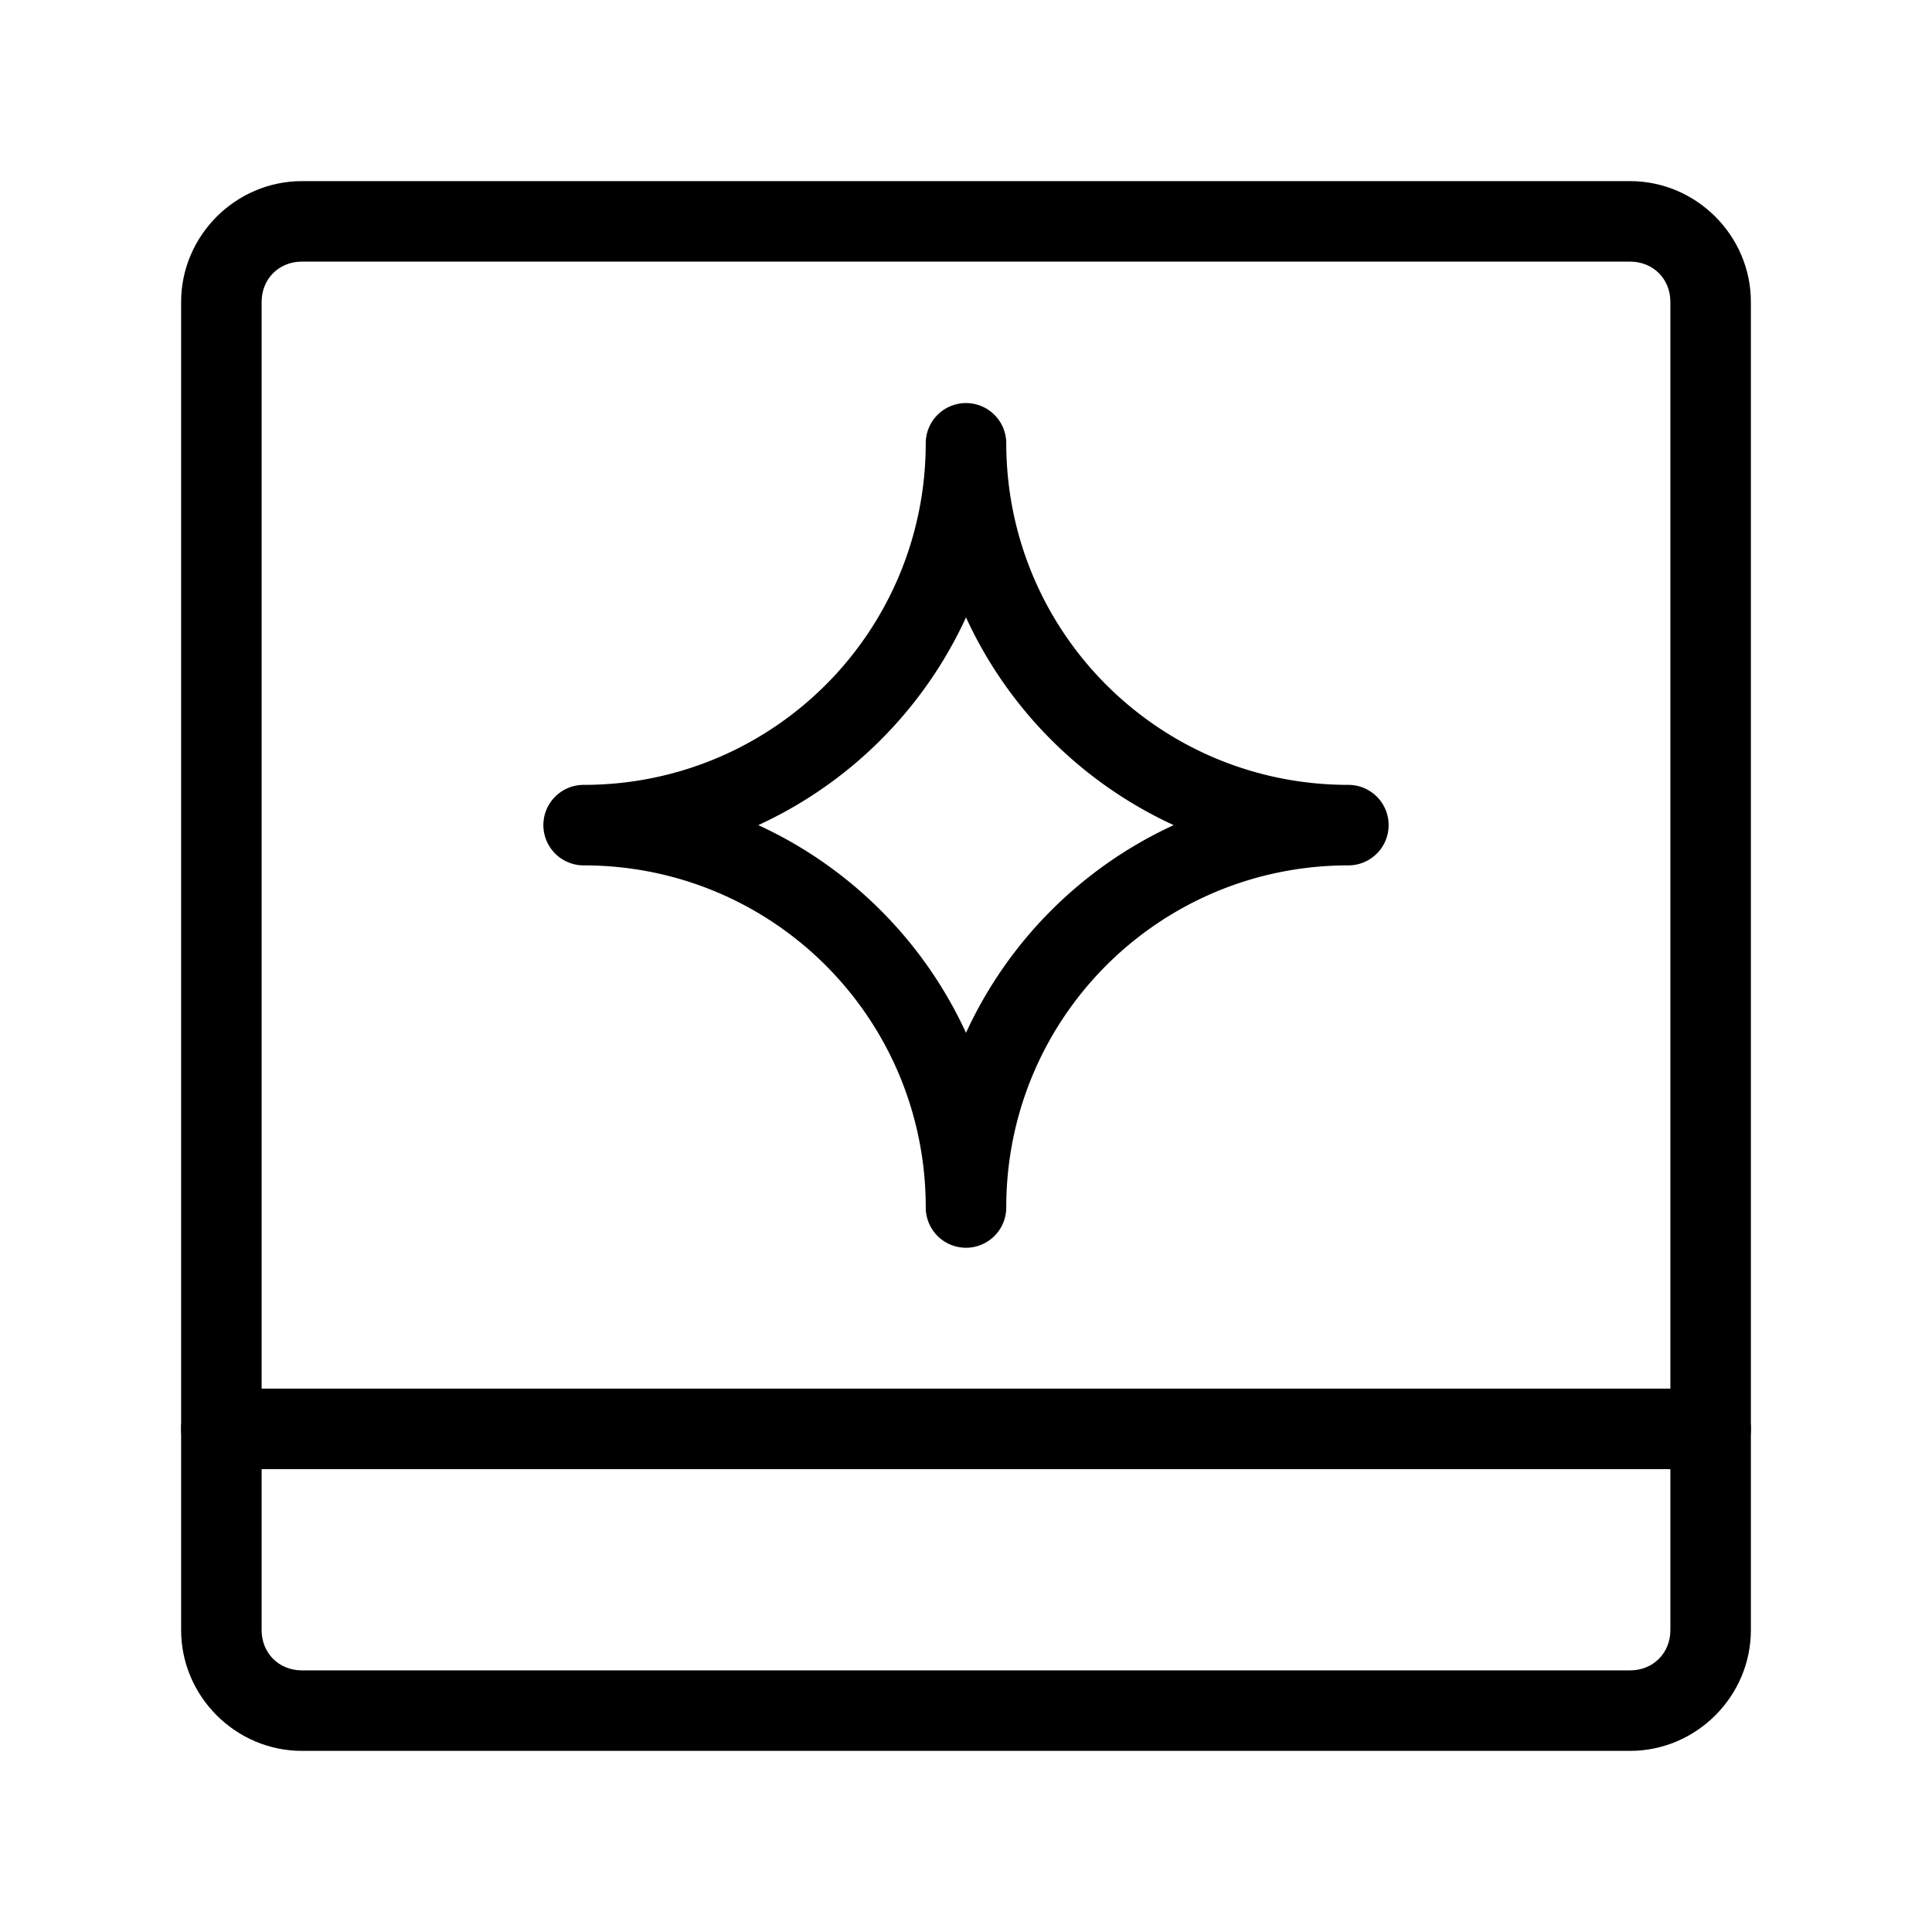 <?xml version="1.0" encoding="UTF-8"?>
<svg id="a" version="1.1" viewBox="0 0 48 48" xmlns="http://www.w3.org/2000/svg">
 <defs id="defs1">
  <style id="style1">.b{fill:none;stroke:#000;stroke-width:2px;stroke-linecap:round;stroke-linejoin:round;}</style>
 </defs>
 <path id="rect1" d="m7.5 4.5c-1.645 0-3 1.355-3 3v33c0 1.645 1.355 3 3 3h33c1.645 0 3-1.355 3-3v-33c0-1.645-1.355-3-3-3zm0 2h33c0.571 0 1 0.429 1 1v33c0 0.571-0.429 1-1 1h-33c-0.571 0-1-0.429-1-1v-33c0-0.571 0.429-1 1-1z" color="#000000" stroke-linecap="round" stroke-linejoin="round" style="-inkscape-stroke:none"/>
 <path id="line1" d="m5.5 34.5a1 1 0 0 0-1 1 1 1 0 0 0 1 1h37a1 1 0 0 0 1-1 1 1 0 0 0-1-1z" color="#000000" stroke-linecap="round" stroke-linejoin="round" style="-inkscape-stroke:none"/>
 <path id="path1" d="m24 10.014a1 1 0 0 0-1 0.986c0 4.706-3.794 8.5-8.5 8.5a1 1 0 0 0 0 2c4.706 0 8.5 3.794 8.5 8.5a1 1 0 0 0 2 0c0-4.706 3.794-8.5 8.5-8.5a1 1 0 0 0 0-2c-4.706 0-8.5-3.794-8.5-8.5a1 1 0 0 0-1-0.986zm0 5.326c1.049 2.281 2.879 4.111 5.16 5.16-2.281 1.049-4.111 2.879-5.16 5.16-1.049-2.281-2.879-4.111-5.16-5.16 2.281-1.049 4.111-2.879 5.16-5.16z" color="#000000" stroke-linecap="round" stroke-linejoin="round" style="-inkscape-stroke:none"/>
</svg>
